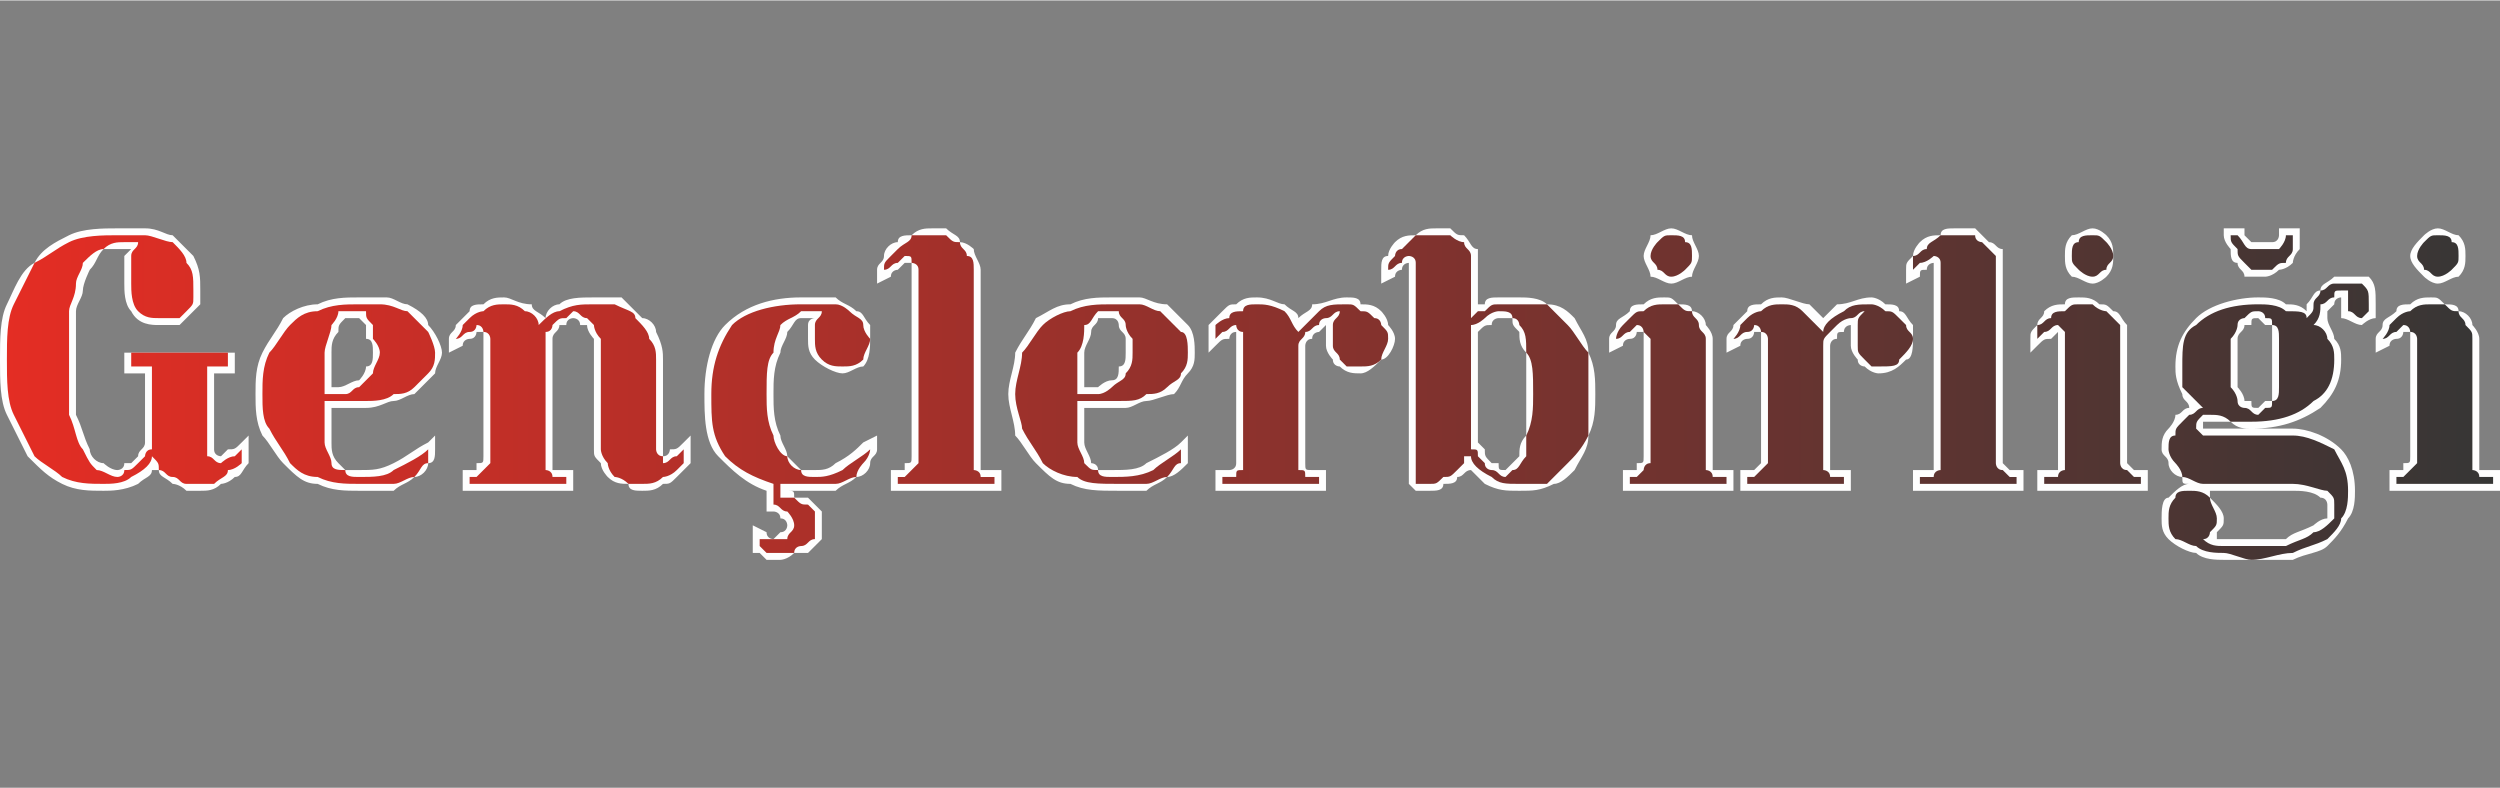 

<!-- Creator: CorelDRAW X8 -->
<svg xmlns="http://www.w3.org/2000/svg" xml:space="preserve" x="0" y="0" width="79.296mm" height="25mm" version="1.1" shape-rendering="geometricPrecision" text-rendering="geometricPrecision" image-rendering="optimizeQuality" fill-rule="evenodd" clip-rule="evenodd"
viewBox="0 0 362 114"
 xmlns:xlink="http://www.w3.org/1999/xlink">
 <rect x="0" y="0" width="362" height="114" fill="#808080" stroke="none"/>
 <defs>
   <linearGradient id="id0" gradientUnits="userSpaceOnUse" x1="0.912" y1="57.01" x2="360.746" y2="57.01">
    <stop offset="0" stop-opacity="1" stop-color="#E42D24"/>
    <stop offset="1" stop-opacity="1" stop-color="#363635"/>
   </linearGradient>
   <linearGradient id="id1" gradientUnits="userSpaceOnUse" x1="0.912" y1="57.01" x2="360.746" y2="57.01">
    <stop offset="0" stop-opacity="1" stop-color="#E42D24"/>
    <stop offset="1" stop-opacity="1" stop-color="#363635"/>
   </linearGradient>
   <linearGradient id="id2" gradientUnits="userSpaceOnUse" x1="0.912" y1="57.01" x2="360.746" y2="57.01">
    <stop offset="0" stop-opacity="1" stop-color="#E42D24"/>
    <stop offset="1" stop-opacity="1" stop-color="#363635"/>
   </linearGradient>
   <linearGradient id="id3" gradientUnits="userSpaceOnUse" x1="0.912" y1="57.01" x2="360.746" y2="57.01">
    <stop offset="0" stop-opacity="1" stop-color="#E42D24"/>
    <stop offset="1" stop-opacity="1" stop-color="#363635"/>
   </linearGradient>
   <linearGradient id="id4" gradientUnits="userSpaceOnUse" x1="0.912" y1="57.01" x2="360.746" y2="57.01">
    <stop offset="0" stop-opacity="1" stop-color="#E42D24"/>
    <stop offset="1" stop-opacity="1" stop-color="#363635"/>
   </linearGradient>
   <linearGradient id="id5" gradientUnits="userSpaceOnUse" x1="0.912" y1="57.01" x2="360.746" y2="57.01">
    <stop offset="0" stop-opacity="1" stop-color="#E42D24"/>
    <stop offset="1" stop-opacity="1" stop-color="#363635"/>
   </linearGradient>
   <linearGradient id="id6" gradientUnits="userSpaceOnUse" x1="0.912" y1="57.01" x2="360.746" y2="57.01">
    <stop offset="0" stop-opacity="1" stop-color="#E42D24"/>
    <stop offset="1" stop-opacity="1" stop-color="#363635"/>
   </linearGradient>
   <linearGradient id="id7" gradientUnits="userSpaceOnUse" x1="0.912" y1="57.01" x2="360.746" y2="57.01">
    <stop offset="0" stop-opacity="1" stop-color="#E42D24"/>
    <stop offset="1" stop-opacity="1" stop-color="#363635"/>
   </linearGradient>
   <linearGradient id="id8" gradientUnits="userSpaceOnUse" x1="0.912" y1="57.01" x2="360.746" y2="57.01">
    <stop offset="0" stop-opacity="1" stop-color="#E42D24"/>
    <stop offset="1" stop-opacity="1" stop-color="#363635"/>
   </linearGradient>
   <linearGradient id="id9" gradientUnits="userSpaceOnUse" x1="0.912" y1="57.01" x2="360.746" y2="57.01">
    <stop offset="0" stop-opacity="1" stop-color="#E42D24"/>
    <stop offset="1" stop-opacity="1" stop-color="#363635"/>
   </linearGradient>
   <linearGradient id="id10" gradientUnits="userSpaceOnUse" x1="0.912" y1="57.01" x2="360.746" y2="57.01">
    <stop offset="0" stop-opacity="1" stop-color="#E42D24"/>
    <stop offset="1" stop-opacity="1" stop-color="#363635"/>
   </linearGradient>
   <linearGradient id="id11" gradientUnits="userSpaceOnUse" x1="0.912" y1="57.01" x2="360.746" y2="57.01">
    <stop offset="0" stop-opacity="1" stop-color="#E42D24"/>
    <stop offset="1" stop-opacity="1" stop-color="#363635"/>
   </linearGradient>
   <linearGradient id="id12" gradientUnits="userSpaceOnUse" x1="0.912" y1="57.01" x2="360.746" y2="57.01">
    <stop offset="0" stop-opacity="1" stop-color="#E42D24"/>
    <stop offset="1" stop-opacity="1" stop-color="#363635"/>
   </linearGradient>
   <linearGradient id="id13" gradientUnits="userSpaceOnUse" x1="0.912" y1="57.01" x2="360.746" y2="57.01">
    <stop offset="0" stop-opacity="1" stop-color="#E42D24"/>
    <stop offset="1" stop-opacity="1" stop-color="#363635"/>
   </linearGradient>
 </defs>
 <g id="Katman_x0020_1">
  <rect fill="none" width="362" height="114"/>
  <path fill="#FEFEFE" d="M21 64l0 -10c0,0 -1,0 -1,0 0,0 0,0 -1,0 0,0 0,0 0,0l-1 0 0 -3 16 0 0 3 -1 0c0,0 -1,0 -1,0 0,0 0,0 -1,0 0,0 0,0 0,0l0 11c0,0 0,0 0,0 0,1 1,1 1,1 0,0 1,-1 1,-1 1,0 1,0 2,-1l1 -1 0 2c0,1 0,2 0,2 -1,1 -1,2 -2,2 -1,1 -2,1 -2,1 -1,1 -2,1 -3,1 -1,0 -2,0 -2,0 -1,-1 -2,-1 -2,-1 -1,-1 -2,-1 -2,-2 0,0 -1,0 -1,0 0,1 -1,1 -2,2 -2,1 -4,1 -5,1 -2,0 -4,0 -6,-1 -2,-1 -3,-2 -5,-4 -1,-2 -2,-4 -3,-6 -1,-2 -1,-5 -1,-8 0,-3 0,-6 1,-8 1,-2 2,-5 4,-6 1,-2 3,-3 5,-4 2,-1 5,-1 7,-1 1,0 3,0 4,0 2,0 3,1 4,1 1,1 2,2 3,3 1,2 1,3 1,5 0,1 0,1 0,2 0,0 -1,1 -1,1 -1,1 -1,1 -2,2 -1,0 -2,0 -3,0 -1,0 -3,0 -4,-2 -1,-1 -1,-3 -1,-4 0,-2 0,-3 0,-4 0,0 1,-1 1,-1 0,0 0,0 0,0 0,0 -1,0 -1,0 -1,0 -2,0 -3,0 -1,1 -1,2 -2,3 0,0 -1,2 -1,3 0,1 -1,2 -1,3 0,2 0,3 0,4 0,1 0,2 0,3 0,3 0,6 0,8 1,2 1,3 2,5 0,1 1,2 2,2 0,0 1,1 2,1 0,0 1,0 1,-1 0,0 1,0 1,0 1,-1 1,-1 1,-1 0,-1 1,-1 1,-2zm27 -5c0,2 0,3 0,5 0,1 0,2 1,3 0,0 0,0 1,1 1,0 1,0 2,0 2,0 3,0 5,-1 2,-1 3,-2 5,-3l1 -1 0 2c0,1 0,2 -1,2 0,1 -1,2 -2,2 -1,1 -2,1 -3,2 -2,0 -3,0 -5,0 -2,0 -4,0 -6,-1 -2,0 -3,-1 -5,-3 -1,-1 -2,-3 -3,-4 -1,-2 -1,-4 -1,-6 0,-2 0,-4 1,-6 1,-2 2,-3 3,-5 1,-1 3,-2 5,-2 2,-1 4,-1 6,-1 1,0 2,0 4,0 1,0 2,1 3,1 2,1 3,2 3,3 1,1 2,3 2,4 0,1 -1,2 -1,3 -1,1 -2,2 -3,3 -1,0 -2,1 -3,1 -1,0 -2,1 -4,1 -1,0 -2,0 -3,0 -1,0 -2,0 -2,0zm31 -13c0,-1 1,-2 2,-2 1,-1 3,-1 5,-1 1,0 2,0 4,0 1,1 2,2 3,3 1,0 2,1 2,2 1,2 1,3 1,4l0 13c0,0 0,0 0,1 0,0 0,0 0,0 1,0 1,-1 1,-1 1,0 1,0 2,-1l1 -1 0 2c0,1 0,1 0,2 -1,1 -1,1 -2,2 -1,1 -1,1 -2,1 -1,1 -2,1 -3,1 -1,0 -2,0 -2,-1 -1,0 -2,0 -3,-1 0,0 -1,-1 -1,-2 -1,-1 -1,-1 -1,-2l0 -13c0,-1 0,-2 0,-3 0,0 -1,-1 -1,-2 0,0 -1,0 -1,0 0,-1 -1,-1 -1,-1 0,0 -1,0 -1,1 0,0 -1,0 -1,0 0,1 -1,1 -1,2 0,0 0,0 0,1l0 15c0,0 0,1 0,1 0,1 0,1 0,1 0,1 0,1 0,1 1,0 1,0 2,0l1 0 0 3 -16 0 0 -3 1 0c0,0 1,0 1,0 0,0 0,0 0,-1 1,0 1,0 1,-1 0,0 0,-1 0,-1l0 -16c0,0 0,0 0,-1 0,0 0,0 -1,0 0,0 0,1 -1,1 0,0 -1,0 -1,1l-2 1 0 -2c0,-1 1,-1 1,-2 1,-1 1,-1 2,-2 0,-1 1,-1 2,-1 1,-1 2,-1 3,-1 1,0 2,1 4,1 0,1 1,1 2,2zm35 25l0 0c1,0 1,0 1,1 1,0 2,0 2,0 1,1 1,1 2,2 0,0 0,1 0,2 0,1 0,2 0,2 -1,1 -1,1 -2,2 -1,0 -1,0 -2,0 -1,1 -2,1 -2,1 -1,0 -1,0 -2,0 0,0 -1,-1 -1,-1l-1 0 0 -4 2 1c0,0 0,0 0,0 0,1 1,1 1,1 0,0 1,-1 1,-1 1,0 1,-1 1,-1 0,0 0,-1 -1,-1 0,-1 -1,-1 -1,-1l-1 0 0 -3c-3,-1 -5,-3 -7,-5 -2,-2 -2,-6 -2,-9 0,-4 1,-8 3,-10 3,-3 7,-4 11,-4 2,0 3,0 5,0 1,1 2,1 3,2 1,0 1,1 2,2 0,1 0,1 0,2 0,1 0,3 -1,4 -1,0 -2,1 -3,1 -1,0 -3,-1 -4,-2 -1,-1 -1,-2 -1,-3 0,-1 0,-2 0,-2 0,-1 1,-1 1,-1 0,0 0,0 0,0 -1,0 -1,0 -2,0 -1,0 -1,1 -2,2 0,1 -1,2 -1,3 -1,2 -1,4 -1,6 0,2 0,4 1,6 0,1 1,2 1,3 1,1 1,1 2,2 1,0 1,0 2,0 1,0 2,0 3,-1 2,-1 3,-2 4,-3l2 -1 0 2c0,1 -1,1 -1,2 0,1 -1,2 -2,2 -1,1 -2,1 -3,2 -2,0 -3,0 -5,0 0,0 -1,0 -2,0zm17 -33c0,0 0,0 -1,1 0,0 -1,0 -1,1l-2 1 0 -2c0,-1 1,-1 1,-2 0,-1 1,-2 2,-2 0,-1 1,-1 2,-1 1,-1 2,-1 3,-1 1,0 1,0 2,0 1,1 2,1 2,2 1,0 2,1 2,1 0,1 1,2 1,3l0 26c0,0 0,1 0,1 0,1 0,1 0,1 0,1 0,1 0,1 1,0 1,0 2,0l1 0 0 3 -16 0 0 -3 1 0c0,0 1,0 1,0 0,0 0,0 0,-1 1,0 1,0 1,-1 0,0 0,-1 0,-1l0 -26c0,0 0,-1 0,-1 0,0 -1,0 -1,0zm26 21c0,2 0,3 0,5 0,1 1,2 1,3 0,0 1,0 1,1 1,0 2,0 2,0 2,0 4,0 5,-1 2,-1 4,-2 5,-3l1 -1 0 2c0,1 0,2 0,2 -1,1 -2,2 -3,2 -1,1 -2,1 -3,2 -1,0 -3,0 -4,0 -3,0 -5,0 -7,-1 -2,0 -3,-1 -5,-3 -1,-1 -2,-3 -3,-4 0,-2 -1,-4 -1,-6 0,-2 1,-4 1,-6 1,-2 2,-3 3,-5 2,-1 3,-2 5,-2 2,-1 4,-1 6,-1 1,0 3,0 4,0 1,0 2,1 4,1 1,1 2,2 3,3 1,1 1,3 1,4 0,1 0,2 -1,3 -1,1 -1,2 -2,3 -1,0 -3,1 -4,1 -1,0 -2,1 -3,1 -2,0 -3,0 -4,0 -1,0 -1,0 -2,0zm31 -13c1,-1 2,-1 2,-2 2,0 3,-1 5,-1 1,0 2,0 2,1 1,0 2,0 3,1 0,0 1,1 1,2 0,0 1,1 1,2 0,1 -1,3 -2,3 -1,1 -2,2 -3,2 -1,0 -2,0 -3,-1 0,0 -1,0 -1,-1 0,0 -1,-1 -1,-2 0,0 0,-1 0,-1 0,-1 0,-2 0,-2 0,0 0,0 -1,1 0,0 -1,0 -1,1 -1,0 -1,1 -1,1l0 15c0,0 0,1 0,1 0,1 0,1 0,1 0,1 0,1 1,1 0,0 1,0 1,0l1 0 0 3 -16 0 0 -3 1 0c0,0 1,0 1,0 0,0 1,0 1,-1 0,0 0,0 0,-1 0,0 0,-1 0,-1l0 -16c0,0 0,0 0,-1 0,0 0,0 0,0 -1,0 -1,1 -1,1 -1,0 -1,0 -2,1l-1 1 0 -2c0,-1 0,-1 0,-2 1,-1 1,-1 2,-2 1,-1 1,-1 2,-1 1,-1 2,-1 3,-1 2,0 3,1 4,1 1,1 2,1 2,2zm26 -2c0,0 1,0 1,0 0,-1 1,-1 2,-1 1,0 2,0 3,0 1,0 3,0 4,1 2,0 3,1 4,2 1,2 2,3 2,5 1,2 1,4 1,6 0,2 0,4 -1,6 0,2 -1,3 -2,5 -1,1 -2,2 -3,2 -2,1 -3,1 -5,1 -2,0 -3,0 -5,-1 -1,-1 -2,-2 -2,-2 0,0 0,0 0,0 -1,0 -1,1 -2,1 0,1 -1,1 -2,1 0,1 -1,1 -2,1 -1,0 -1,0 -2,0l-1 -1 0 -31c0,0 0,-1 0,-1 0,0 0,0 0,0 0,0 -1,0 -1,1 0,0 -1,0 -1,1l-2 1 0 -2c0,-1 0,-2 1,-2 0,-1 1,-2 1,-2 1,-1 2,-1 3,-1 1,-1 2,-1 3,-1 0,0 1,0 2,0 1,1 1,1 2,1 1,1 1,2 2,2 0,1 0,2 0,3l0 5zm23 4c0,0 0,1 -1,1 0,0 -1,0 -1,1l-2 1 0 -2c0,-1 1,-1 1,-2 0,-1 1,-1 2,-2 0,-1 1,-1 2,-1 1,-1 2,-1 3,-1 1,0 1,0 2,1 1,0 2,0 2,1 1,0 2,1 2,2 0,0 1,1 1,2l0 16c0,0 0,1 0,1 0,1 0,1 0,1 0,1 0,1 0,1 1,0 1,0 2,0l1 0 0 3 -16 0 0 -3 1 0c0,0 1,0 1,0 0,0 0,0 0,-1 1,0 1,0 1,-1 0,0 0,-1 0,-1l0 -16c0,0 0,0 0,-1 -1,0 -1,0 -1,0zm1 -11c0,-1 1,-2 1,-3 1,0 2,-1 3,-1 1,0 2,1 3,1 0,1 1,2 1,3 0,1 -1,2 -1,3 -1,0 -2,1 -3,1 -1,0 -2,-1 -3,-1 0,-1 -1,-2 -1,-3zm26 9c1,-1 1,-1 2,-2 2,0 3,-1 5,-1 0,0 1,0 2,1 1,0 2,0 2,1 1,0 1,1 2,2 0,0 0,1 0,2 0,1 0,3 -1,3 -1,1 -2,2 -4,2 0,0 -1,0 -2,-1 0,0 -1,0 -1,-1 0,0 -1,-1 -1,-2 0,0 0,-1 0,-1 0,-1 0,-2 0,-2 0,0 -1,0 -1,1 -1,0 -1,0 -1,1 -1,0 -1,1 -1,1l0 15c0,0 0,1 0,1 0,1 0,1 0,1 0,1 0,1 0,1 1,0 1,0 2,0l1 0 0 3 -16 0 0 -3 1 0c0,0 1,0 1,0 0,0 0,0 1,-1 0,0 0,0 0,-1 0,0 0,-1 0,-1l0 -16c0,0 0,0 0,-1 0,0 0,0 -1,0 0,0 0,1 -1,1 0,0 -1,0 -1,1l-2 1 0 -2c0,-1 1,-1 1,-2 1,-1 1,-1 2,-2 0,-1 1,-1 2,-1 1,-1 2,-1 3,-1 1,0 3,1 4,1 1,1 1,1 2,2zm16 -8c0,0 -1,0 -1,1 -1,0 -1,0 -1,1l-2 1 0 -2c0,-1 0,-1 1,-2 0,-1 1,-2 1,-2 1,-1 2,-1 3,-1 0,-1 1,-1 2,-1 1,0 2,0 3,0 1,1 1,1 2,2 1,0 1,1 2,1 0,1 0,2 0,3l0 26c0,0 0,1 0,1 0,1 0,1 0,1 1,1 1,1 1,1 0,0 1,0 1,0l1 0 0 3 -16 0 0 -3 1 0c1,0 1,0 2,0 0,0 0,0 0,-1 0,0 0,0 0,-1 0,0 0,-1 0,-1l0 -26c0,0 0,-1 0,-1 0,0 0,0 0,0zm18 10c0,0 -1,1 -1,1 -1,0 -1,0 -2,1l-1 1 0 -2c0,-1 0,-1 1,-2 0,-1 1,-1 1,-2 1,-1 2,-1 3,-1 0,-1 1,-1 2,-1 1,0 2,0 3,1 1,0 1,0 2,1 1,0 1,1 2,2 0,0 0,1 0,2l0 16c0,0 0,1 0,1 0,1 0,1 0,1 1,1 1,1 1,1 0,0 1,0 1,0l1 0 0 3 -16 0 0 -3 1 0c1,0 1,0 2,0 0,0 0,0 0,-1 0,0 0,0 0,-1 0,0 0,-1 0,-1l0 -16c0,0 0,0 0,-1 0,0 0,0 0,0zm1 -11c0,-1 0,-2 1,-3 1,0 2,-1 3,-1 1,0 2,1 2,1 1,1 1,2 1,3 0,1 0,2 -1,3 0,0 -1,1 -2,1 -1,0 -2,-1 -3,-1 -1,-1 -1,-2 -1,-3zm18 33c-1,0 -1,0 -1,-1 -1,0 -2,-1 -2,-2 0,-1 -1,-1 -1,-2 0,-1 0,-2 1,-3 0,0 1,-1 1,-2 1,0 1,-1 2,-1 0,0 0,0 0,0 0,-1 -1,-1 -1,-2 -1,-2 -1,-3 -1,-4 0,-3 1,-5 3,-7 2,-2 6,-3 9,-3 1,0 3,0 4,1 1,0 2,0 3,1 0,-1 0,-1 0,-1 1,-1 1,-2 2,-2 0,-1 1,-1 2,-2 0,0 1,0 2,0 1,0 2,0 3,0 1,1 1,2 1,4 0,0 0,1 0,2 -1,0 -2,1 -2,1 -1,0 -2,-1 -3,-1 0,-1 0,-2 0,-3 0,0 0,0 0,0 0,0 -1,0 -1,1 0,0 0,0 -1,1 0,0 0,1 0,1 0,1 1,2 1,3 1,1 1,2 1,3 0,3 -1,5 -3,7 -3,2 -6,3 -10,3 -1,0 -2,0 -3,-1 -1,0 -2,0 -3,0 0,0 0,0 -1,0 0,0 0,0 0,1 0,0 0,0 0,0 0,0 0,0 0,0 1,0 1,0 1,0 1,0 2,0 2,0l10 0c2,0 5,1 7,3 1,1 2,3 2,6 0,1 0,3 -1,4 -1,2 -2,3 -3,4 -1,1 -3,1 -5,2 -2,0 -4,0 -6,0 -1,0 -3,0 -4,0 -1,0 -3,0 -4,-1 -1,0 -3,-1 -4,-2 -1,-1 -1,-2 -1,-3 0,-1 0,-3 1,-3 1,-1 2,-2 3,-2zm4 8c0,0 0,0 1,0 1,0 2,0 3,0 2,0 4,0 6,0 1,-1 2,-1 4,-2 0,0 1,-1 2,-1 0,-1 0,-1 0,-2 0,0 0,-1 -1,-1 -1,-1 -3,-1 -4,-1l-10 0c-1,0 -1,0 -2,0 0,0 0,0 0,1 1,1 2,2 2,3 0,1 0,1 -1,2 0,0 0,1 0,1zm4 -44c0,0 1,1 1,1 1,0 1,0 2,0 0,0 1,0 1,0 1,0 1,-1 1,-1l0 -1 3 0 0 1c0,1 0,2 0,2 -1,1 -1,2 -1,2 -1,1 -2,1 -2,1 -1,1 -2,1 -2,1 -1,0 -2,0 -3,0 0,-1 -1,-1 -1,-2 -1,0 -1,-1 -1,-2 0,0 -1,-1 -1,-2l0 -1 3 0 0 1zm23 14c0,0 0,1 -1,1 0,0 -1,0 -1,1l-2 1 0 -2c0,-1 1,-1 1,-2 0,-1 1,-1 2,-2 0,-1 1,-1 2,-1 1,-1 2,-1 3,-1 1,0 1,0 2,1 1,0 2,0 2,1 1,0 2,1 2,2 0,0 1,1 1,2l0 16c0,0 0,1 0,1 0,1 0,1 0,1 0,1 0,1 0,1 1,0 1,0 2,0l1 0 0 3 -16 0 0 -3 1 0c0,0 1,0 1,0 0,0 0,0 0,-1 1,0 1,0 1,-1 0,0 0,-1 0,-1l0 -16c0,0 0,0 0,-1 0,0 0,0 -1,0zm1 -11c0,-1 1,-2 2,-3 0,0 1,-1 2,-1 1,0 2,1 3,1 1,1 1,2 1,3 0,1 0,2 -1,3 -1,0 -2,1 -3,1 -1,0 -2,-1 -2,-1 -1,-1 -2,-2 -2,-3zm-301 19c0,0 1,0 1,0 1,0 2,-1 3,-1 0,0 1,-1 1,-2 1,0 1,-1 1,-2 0,-1 0,-2 -1,-2 0,-1 0,-1 0,-2 0,0 -1,-1 -1,-1 0,0 -1,0 -1,0 0,0 -1,0 -1,0 -1,1 -1,1 -1,2 -1,1 -1,2 -1,3 0,2 0,3 0,5zm109 0c0,0 1,0 2,0 0,0 1,-1 2,-1 1,0 1,-1 1,-2 1,0 1,-1 1,-2 0,-1 0,-2 0,-2 0,-1 -1,-1 -1,-2 0,0 0,-1 -1,-1 0,0 0,0 -1,0 0,0 -1,0 -1,0 0,1 -1,1 -1,2 0,1 -1,2 -1,3 0,2 0,3 0,5zm57 -8l0 16c1,1 1,1 1,1 0,1 0,1 1,2 0,0 0,0 1,0 0,1 0,1 1,1 0,0 0,0 1,-1 0,0 1,-1 1,-1 0,-1 0,-2 1,-3 0,-2 0,-4 0,-6 0,-2 0,-4 0,-6 -1,-1 -1,-2 -1,-3 -1,-1 -1,-1 -1,-2 -1,0 -1,0 -2,0 0,0 -1,0 -1,1 -1,0 -1,0 -2,1zm110 4c0,2 0,3 0,4 0,0 1,1 1,2 0,0 0,0 1,0 0,1 0,1 1,1 0,0 0,0 1,-1 0,0 0,0 1,0 0,-1 0,-2 0,-2 0,-1 0,-2 0,-4 0,-1 0,-2 0,-3 0,-1 0,-1 0,-2 -1,0 -1,0 -1,0 -1,-1 -1,-1 -1,-1 -1,0 -1,0 -1,1 -1,0 -1,0 -1,0 0,1 -1,1 -1,2 0,1 0,2 0,3z"/>
  <path fill="url(#id0)" fill-rule="nonzero" d="M17 69c0,0 1,0 1,-1 1,0 1,0 2,-1 0,0 1,-1 1,-1 0,0 0,-1 1,-1l0 -12c0,0 0,0 -1,0 0,0 0,0 -1,0 0,0 0,0 -1,0 0,0 0,0 0,0l0 -2 14 0 0 2c0,0 0,0 -1,0 0,0 0,0 -1,0 0,0 0,0 -1,0 0,0 0,0 0,0l0 12c0,0 0,1 0,1 1,0 1,1 2,1 0,0 1,-1 2,-1 0,0 1,-1 1,-1 0,1 0,1 0,2 0,0 -1,1 -2,1 0,1 -1,1 -2,2 -1,0 -1,0 -2,0 -1,0 -1,0 -2,0 -1,0 -1,-1 -2,-1 -1,0 -1,-1 -2,-1 0,-1 0,-1 -1,-2 0,1 -1,2 -3,3 -1,1 -3,1 -4,1 -2,0 -4,0 -6,-1 -1,-1 -3,-2 -4,-3 -1,-2 -2,-4 -3,-6 -1,-2 -1,-5 -1,-8 0,-3 0,-6 1,-8 1,-2 2,-4 3,-6 2,-1 3,-2 5,-3 2,-1 5,-1 7,-1 1,0 3,0 4,0 1,0 3,1 4,1 1,1 2,2 2,3 1,1 1,2 1,4 0,0 0,1 0,1 0,1 0,1 -1,2 0,0 -1,1 -1,1 -1,0 -2,0 -3,0 -1,0 -2,0 -3,-1 -1,-1 -1,-3 -1,-4 0,-2 0,-3 0,-4 0,-1 1,-1 1,-2 0,0 0,0 0,0 0,0 -1,0 -1,0 0,0 0,0 0,0 0,0 -1,0 -1,0 -1,0 -2,0 -3,1 -1,0 -2,1 -3,2 0,1 -1,2 -1,3 0,2 -1,3 -1,4 0,2 0,3 0,4 0,1 0,2 0,3 0,4 0,6 0,8 1,2 1,4 2,5 1,2 1,2 2,3 1,0 2,1 3,1z"/>
  <path id="1" fill="url(#id1)" fill-rule="nonzero" d="M52 70c-2,0 -4,0 -6,-1 -2,0 -3,-1 -4,-2 -1,-2 -2,-3 -3,-5 -1,-1 -1,-3 -1,-5 0,-2 0,-4 1,-6 1,-1 2,-3 3,-4 1,-1 2,-2 4,-2 2,-1 4,-1 6,-1 1,0 2,0 3,0 2,0 3,1 4,1 1,1 2,2 3,3 0,0 1,2 1,3 0,1 0,2 -1,3 -1,1 -1,1 -2,2 -1,1 -2,1 -3,1 -1,1 -3,1 -4,1 -1,0 -2,0 -3,0 -1,0 -2,0 -3,0 0,2 0,4 0,6 0,1 1,2 1,3 0,1 1,1 2,1 0,1 1,1 2,1 2,0 4,0 5,-1 2,-1 4,-2 5,-3 0,0 0,1 0,2 -1,0 -1,1 -2,2 -1,0 -2,1 -3,1 -2,0 -3,0 -5,0zm-5 -13c1,0 2,0 3,0 1,0 1,-1 2,-1 1,-1 1,-1 2,-2 0,-1 1,-2 1,-3 0,-1 -1,-2 -1,-2 0,-1 0,-2 0,-2 -1,-1 -1,-1 -1,-2 -1,0 -1,0 -2,0 -1,0 -1,0 -2,0 0,1 -1,2 -1,2 0,1 -1,3 -1,4 0,2 0,4 0,6z"/>
  <path id="2" fill="url(#id2)" fill-rule="nonzero" d="M69 47c0,0 0,1 -1,1 -1,0 -1,1 -2,1 0,0 1,-1 1,-2 0,0 1,-1 1,-1 1,-1 2,-1 2,-1 1,-1 2,-1 3,-1 1,0 2,0 3,1 1,0 2,1 2,2 1,-1 2,-2 3,-2 2,-1 3,-1 5,-1 1,0 2,0 3,0 2,1 3,1 3,2 1,1 2,2 2,3 1,1 1,2 1,3l0 13c0,0 0,1 1,1 0,0 0,1 0,1 1,0 1,-1 2,-1 0,0 1,-1 1,-1 0,0 0,1 0,2 0,0 -1,1 -1,1 -1,1 -2,1 -2,1 -1,1 -2,1 -3,1 -1,0 -1,0 -2,0 -1,-1 -2,-1 -2,-1 -1,-1 -1,-2 -1,-2 -1,-1 -1,-2 -1,-2l0 -13c0,-1 0,-2 0,-3 -1,-1 -1,-2 -1,-2 -1,-1 -1,-1 -1,-1 -1,0 -1,-1 -2,-1 0,0 -1,1 -1,1 -1,0 -1,0 -2,1 0,0 0,1 -1,1 0,1 0,1 0,1l0 16c0,0 0,1 0,2 0,0 0,1 0,1 0,0 1,0 1,1 0,0 1,0 2,0l0 1 -14 0 0 -1c0,0 1,0 1,0 1,-1 1,-1 1,-1 0,0 1,-1 1,-1 0,-1 0,-2 0,-2l0 -16c0,0 0,-1 -1,-1 0,0 0,-1 -1,-1z"/>
  <path id="3" fill="url(#id3)" fill-rule="nonzero" d="M113 70l0 2c1,0 2,0 2,0 1,1 1,1 2,1 0,0 1,1 1,1 0,1 0,1 0,2 0,1 0,1 0,2 -1,0 -1,1 -2,1 0,0 -1,0 -1,1 -1,0 -2,0 -2,0 -1,0 -1,0 -2,0 0,0 0,0 -1,-1l0 -1c0,0 1,0 1,0 0,0 1,0 1,0 1,0 1,0 2,0 0,-1 1,-1 1,-2 0,-1 -1,-2 -1,-2 -1,0 -1,-1 -2,-1l0 -3c-3,-1 -5,-2 -7,-4 -2,-3 -2,-5 -2,-9 0,-4 1,-7 3,-10 2,-2 6,-3 10,-3 2,0 3,0 5,0 1,0 2,1 2,1 1,1 2,1 2,2 0,1 1,2 1,2 0,1 -1,2 -1,3 -1,1 -2,1 -3,1 -1,0 -2,0 -3,-1 -1,-1 -1,-2 -1,-3 0,-1 0,-1 0,-2 0,-1 1,-1 1,-2 0,0 -1,0 -1,0 -1,0 -2,0 -2,0 -1,1 -2,1 -3,2 0,1 -1,2 -1,4 -1,1 -1,3 -1,6 0,2 0,4 1,6 0,1 1,3 2,3 0,1 1,2 2,2 0,1 1,1 2,1 1,0 2,0 4,-1 1,-1 3,-2 4,-3 0,0 0,1 -1,2 0,0 -1,1 -1,2 -1,0 -2,1 -3,1 -2,0 -3,0 -5,0 -1,0 -2,0 -3,0z"/>
  <path id="4" fill="url(#id4)" fill-rule="nonzero" d="M131 37c0,0 -1,1 -1,1 -1,0 -1,1 -2,1 0,-1 0,-1 1,-2 0,0 1,-1 1,-1 1,-1 2,-1 2,-2 1,0 2,0 3,0 1,0 1,0 2,0 1,1 1,1 2,1 0,1 1,1 1,2 1,0 1,1 1,2l0 26c0,0 0,1 0,2 0,0 0,1 0,1 0,0 1,0 1,1 0,0 1,0 2,0l0 1 -14 0 0 -1c0,0 1,0 1,0 1,-1 1,-1 1,-1 0,0 1,-1 1,-1 0,-1 0,-2 0,-2l0 -26c0,-1 -1,-1 -1,-1 0,-1 0,-1 -1,-1z"/>
  <path id="5" fill="url(#id5)" fill-rule="nonzero" d="M162 70c-3,0 -5,0 -6,-1 -2,0 -4,-1 -5,-2 -1,-2 -2,-3 -3,-5 0,-1 -1,-3 -1,-5 0,-2 1,-4 1,-6 1,-1 2,-3 3,-4 1,-1 3,-2 4,-2 2,-1 4,-1 6,-1 1,0 2,0 4,0 1,0 2,1 3,1 1,1 2,2 3,3 1,0 1,2 1,3 0,1 0,2 -1,3 0,1 -1,1 -2,2 -1,1 -2,1 -3,1 -1,1 -2,1 -4,1 -1,0 -2,0 -3,0 -1,0 -2,0 -3,0 0,2 0,4 0,6 0,1 1,2 1,3 1,1 1,1 2,1 0,1 1,1 2,1 2,0 4,0 6,-1 1,-1 3,-2 4,-3 0,0 0,1 0,2 -1,0 -1,1 -2,2 -1,0 -2,1 -3,1 -1,0 -3,0 -4,0zm-6 -13c1,0 2,0 3,0 1,0 2,-1 2,-1 1,-1 2,-1 2,-2 1,-1 1,-2 1,-3 0,-1 0,-2 0,-2 -1,-1 -1,-2 -1,-2 0,-1 -1,-1 -1,-2 -1,0 -1,0 -2,0 0,0 -1,0 -1,0 -1,1 -1,2 -2,2 0,1 0,3 -1,4 0,2 0,4 0,6z"/>
  <path id="6" fill="url(#id6)" fill-rule="nonzero" d="M179 47c-1,0 -1,1 -2,1 0,0 -1,1 -1,1 0,0 0,-1 0,-2 0,0 1,-1 2,-1 0,-1 1,-1 2,-1 0,-1 1,-1 2,-1 1,0 2,0 4,1 1,1 1,2 2,3 1,-1 2,-2 3,-3 1,-1 2,-1 4,-1 1,0 1,0 2,1 1,0 1,0 2,1 1,0 1,1 1,1 1,1 1,1 1,2 0,1 -1,2 -1,3 -1,1 -2,1 -3,1 -1,0 -2,0 -2,0 -1,-1 -1,-1 -1,-1 0,-1 -1,-1 -1,-2 0,0 0,-1 0,-1 0,-1 0,-2 0,-2 0,-1 1,-1 1,-2 -1,0 -1,1 -2,1 0,0 -1,0 -1,1 -1,0 -1,1 -2,1 0,1 -1,1 -1,2l0 15c0,0 0,1 0,2 0,0 0,1 0,1 1,0 1,0 1,1 1,0 1,0 2,0l0 1 -14 0 0 -1c1,0 1,0 2,0 0,-1 0,-1 1,-1 0,0 0,-1 0,-1 0,-1 0,-2 0,-2l0 -16c0,0 0,-1 0,-1 -1,0 -1,-1 -1,-1z"/>
  <path id="7" fill="url(#id7)" fill-rule="nonzero" d="M208 34c0,0 1,0 2,0 0,0 1,1 2,1 0,1 1,1 1,2 0,0 0,1 0,2l0 7c1,-1 1,-1 1,-1 0,0 1,0 1,0 1,-1 1,-1 2,-1 1,0 2,0 3,0 1,0 3,0 4,0 1,1 2,2 3,3 1,1 2,3 3,4 0,2 0,4 0,6 0,2 0,4 0,6 -1,2 -2,3 -3,4 -1,1 -2,2 -3,3 -1,0 -2,0 -4,0 -2,0 -3,0 -4,-1 -2,-1 -3,-2 -3,-3 0,0 0,0 0,0 0,0 0,0 -1,0 0,0 0,1 0,1 -1,1 -1,1 -1,1 -1,1 -1,1 -2,1 -1,1 -1,1 -2,1 -1,0 -1,0 -2,0l0 -31c0,-1 0,-1 0,-1 0,-1 -1,-1 -1,-1 0,0 -1,0 -1,1 -1,0 -1,1 -2,1 0,-1 0,-1 1,-2 0,0 0,-1 1,-1 1,-1 1,-1 2,-2 1,0 2,0 3,0zm5 13l0 18c1,0 1,0 1,1 0,0 1,1 1,1 0,1 1,1 1,1 1,0 1,1 2,1 0,0 1,-1 1,-1 1,0 1,-1 2,-2 0,0 0,-2 0,-3 1,-2 1,-4 1,-6 0,-3 0,-5 -1,-6 0,-2 0,-3 -1,-4 0,0 0,-1 -1,-1 0,-1 -1,-1 -2,-1 0,0 -1,0 -2,1 0,0 -1,1 -2,1z"/>
  <path id="8" fill="url(#id8)" fill-rule="nonzero" d="M237 47c0,0 -1,1 -1,1 -1,0 -1,1 -2,1 0,0 0,-1 1,-2 0,0 1,-1 1,-1 1,-1 1,-1 2,-1 1,-1 2,-1 3,-1 0,0 1,0 2,0 1,1 1,1 2,1 0,1 1,1 1,2 0,1 1,1 1,2l0 16c0,0 0,1 0,2 0,0 0,1 0,1 0,0 1,0 1,1 0,0 1,0 2,0l0 1 -14 0 0 -1c0,0 1,0 1,0 1,-1 1,-1 1,-1 0,0 0,-1 1,-1 0,-1 0,-2 0,-2l0 -16c0,0 -1,-1 -1,-1 0,0 0,-1 -1,-1zm2 -10c0,-1 1,-2 1,-2 1,-1 1,-1 2,-1 1,0 2,0 2,1 1,0 1,1 1,2 0,1 0,1 -1,2 0,0 -1,1 -2,1 -1,0 -1,-1 -2,-1 0,-1 -1,-1 -1,-2z"/>
  <path id="9" fill="url(#id9)" fill-rule="nonzero" d="M254 47c0,0 0,1 -1,1 -1,0 -1,1 -2,1 0,0 1,-1 1,-2 0,0 1,-1 1,-1 1,-1 2,-1 2,-1 1,-1 2,-1 3,-1 1,0 2,0 3,1 1,1 2,2 3,3 0,-1 1,-2 3,-3 1,-1 2,-1 4,-1 0,0 1,0 2,1 1,0 1,0 2,1 0,0 1,1 1,1 0,1 1,1 1,2 0,1 -1,2 -2,3 0,1 -1,1 -3,1 0,0 -1,0 -1,0 -1,-1 -1,-1 -1,-1 -1,-1 -1,-1 -1,-2 0,0 0,-1 0,-1 0,-1 0,-2 0,-2 0,-1 0,-1 1,-2 -1,0 -1,1 -2,1 0,0 -1,0 -2,1 0,0 -1,1 -1,1 -1,1 -1,1 -1,2l0 15c0,0 0,1 0,2 0,0 0,1 0,1 0,0 1,0 1,1 0,0 1,0 2,0l0 1 -14 0 0 -1c0,0 1,0 1,0 1,-1 1,-1 1,-1 0,0 1,-1 1,-1 0,-1 0,-2 0,-2l0 -16c0,0 0,-1 -1,-1 0,0 0,-1 -1,-1z"/>
  <path id="10" fill="url(#id10)" fill-rule="nonzero" d="M280 37c0,0 -1,1 -2,1 0,0 -1,1 -1,1 0,-1 0,-1 0,-2 1,0 1,-1 2,-1 0,-1 1,-1 2,-2 1,0 2,0 2,0 1,0 2,0 3,0 0,1 1,1 1,1 1,1 1,1 2,2 0,0 0,1 0,2l0 26c0,0 0,1 0,2 0,0 0,1 1,1 0,0 0,0 1,1 0,0 1,0 1,0l0 1 -14 0 0 -1c1,0 1,0 2,0 0,-1 1,-1 1,-1 0,0 0,-1 0,-1 0,-1 0,-2 0,-2l0 -26c0,-1 0,-1 0,-1 0,-1 -1,-1 -1,-1z"/>
  <path id="11" fill="url(#id11)" fill-rule="nonzero" d="M298 47c-1,0 -1,1 -2,1 0,0 -1,1 -1,1 0,0 0,-1 0,-2 1,0 1,-1 2,-1 0,-1 1,-1 2,-1 1,-1 1,-1 2,-1 1,0 2,0 2,0 1,1 2,1 2,1 1,1 1,1 2,2 0,1 0,1 0,2l0 16c0,0 0,1 0,2 0,0 0,1 1,1 0,0 0,0 1,1 0,0 1,0 1,0l0 1 -14 0 0 -1c1,0 1,0 2,0 0,-1 1,-1 1,-1 0,0 0,-1 0,-1 0,-1 0,-2 0,-2l0 -16c0,0 0,-1 0,-1 0,0 -1,-1 -1,-1zm2 -10c0,-1 0,-2 1,-2 0,-1 1,-1 2,-1 1,0 1,0 2,1 0,0 1,1 1,2 0,1 -1,1 -1,2 -1,0 -1,1 -2,1 -1,0 -2,-1 -2,-1 -1,-1 -1,-1 -1,-2z"/>
  <path id="12" fill="url(#id12)" fill-rule="nonzero" d="M314 75c0,-1 0,-2 1,-3 0,-1 1,-1 2,-1 1,0 2,0 3,1 0,1 1,2 1,3 0,1 0,1 -1,2 0,0 0,1 -1,1 1,1 2,1 3,1 1,0 2,0 3,0 2,0 4,0 6,0 2,-1 3,-1 4,-2 1,0 2,-1 3,-2 0,0 0,-1 0,-2 0,-1 0,-1 -1,-2 -1,0 -3,-1 -5,-1l-10 0c-1,0 -2,0 -3,0 -1,0 -2,-1 -3,-1 0,-1 -1,-2 -1,-2 -1,-1 -1,-2 -1,-2 0,-1 0,-2 1,-2 0,-1 0,-1 1,-2 0,0 1,-1 1,-1 1,0 1,-1 2,-1 -1,-1 -2,-2 -3,-3 0,-1 0,-2 0,-3 0,-3 0,-5 2,-6 2,-2 5,-3 9,-3 1,0 3,0 4,1 2,0 3,0 3,1 1,-1 1,-1 1,-2 0,-1 1,-1 1,-2 1,0 1,-1 2,-1 1,0 1,0 2,0 1,0 2,0 2,0 1,1 1,1 1,3 0,0 0,1 0,1 0,0 -1,1 -1,1 -1,0 -1,-1 -2,-1 0,0 0,-1 0,-2 0,0 0,0 0,-1 0,0 0,0 0,0 0,0 -1,0 -1,0 -1,0 -1,0 -1,1 -1,0 -1,1 -2,1 0,1 0,2 -1,3 1,0 2,1 2,2 1,1 1,2 1,3 0,3 -1,5 -3,6 -2,2 -5,3 -9,3 -1,0 -2,0 -3,0 -1,-1 -2,-1 -3,-1 0,0 -1,0 -1,0 -1,1 -1,1 -1,2 0,0 0,0 0,0 0,0 1,1 1,1 0,0 1,0 1,0 1,0 1,0 2,0l10 0c2,0 4,1 6,2 1,2 2,3 2,6 0,1 0,3 -1,4 0,1 -1,2 -2,3 -2,1 -3,1 -5,2 -2,0 -4,1 -6,1 -1,0 -3,-1 -4,-1 -1,0 -3,0 -4,-1 -1,0 -2,-1 -3,-1 -1,-1 -1,-2 -1,-3zm9 -23c0,2 0,3 0,4 1,1 1,2 1,2 0,1 1,1 1,1 1,0 1,1 2,1 0,0 1,-1 1,-1 1,0 1,0 1,-1 1,0 1,-1 1,-2 0,-1 0,-2 0,-4 0,-1 0,-2 0,-3 0,-1 0,-2 -1,-2 0,-1 0,-1 -1,-1 0,-1 -1,-1 -1,-1 -1,0 -1,0 -2,1 0,0 -1,0 -1,1 0,0 0,1 -1,2 0,1 0,2 0,3zm1 -18c1,1 1,2 2,2 0,0 1,0 2,0 0,0 1,0 2,0 0,0 1,-1 1,-2l1 0c0,1 0,1 0,2 0,1 -1,1 -1,2 -1,0 -1,0 -2,1 0,0 -1,0 -1,0 -1,0 -2,0 -2,0 -1,-1 -1,-1 -1,-1 -1,-1 -1,-1 -1,-2 -1,-1 -1,-1 -1,-2l1 0z"/>
  <path id="13" fill="url(#id13)" fill-rule="nonzero" d="M348 47c0,0 -1,1 -1,1 -1,0 -1,1 -2,1 0,0 1,-1 1,-2 0,0 1,-1 1,-1 1,-1 2,-1 2,-1 1,-1 2,-1 3,-1 1,0 1,0 2,0 1,1 1,1 2,1 0,1 1,1 1,2 1,1 1,1 1,2l0 16c0,0 0,1 0,2 0,0 0,1 0,1 0,0 1,0 1,1 0,0 1,0 2,0l0 1 -14 0 0 -1c0,0 1,0 1,0 1,-1 1,-1 1,-1 0,0 1,-1 1,-1 0,-1 0,-2 0,-2l0 -16c0,0 0,-1 -1,-1 0,0 0,-1 -1,-1zm2 -10c0,-1 1,-2 1,-2 1,-1 1,-1 2,-1 1,0 2,0 2,1 1,0 1,1 1,2 0,1 0,1 -1,2 0,0 -1,1 -2,1 -1,0 -1,-1 -2,-1 0,-1 -1,-1 -1,-2z"/>
 </g>
</svg>
